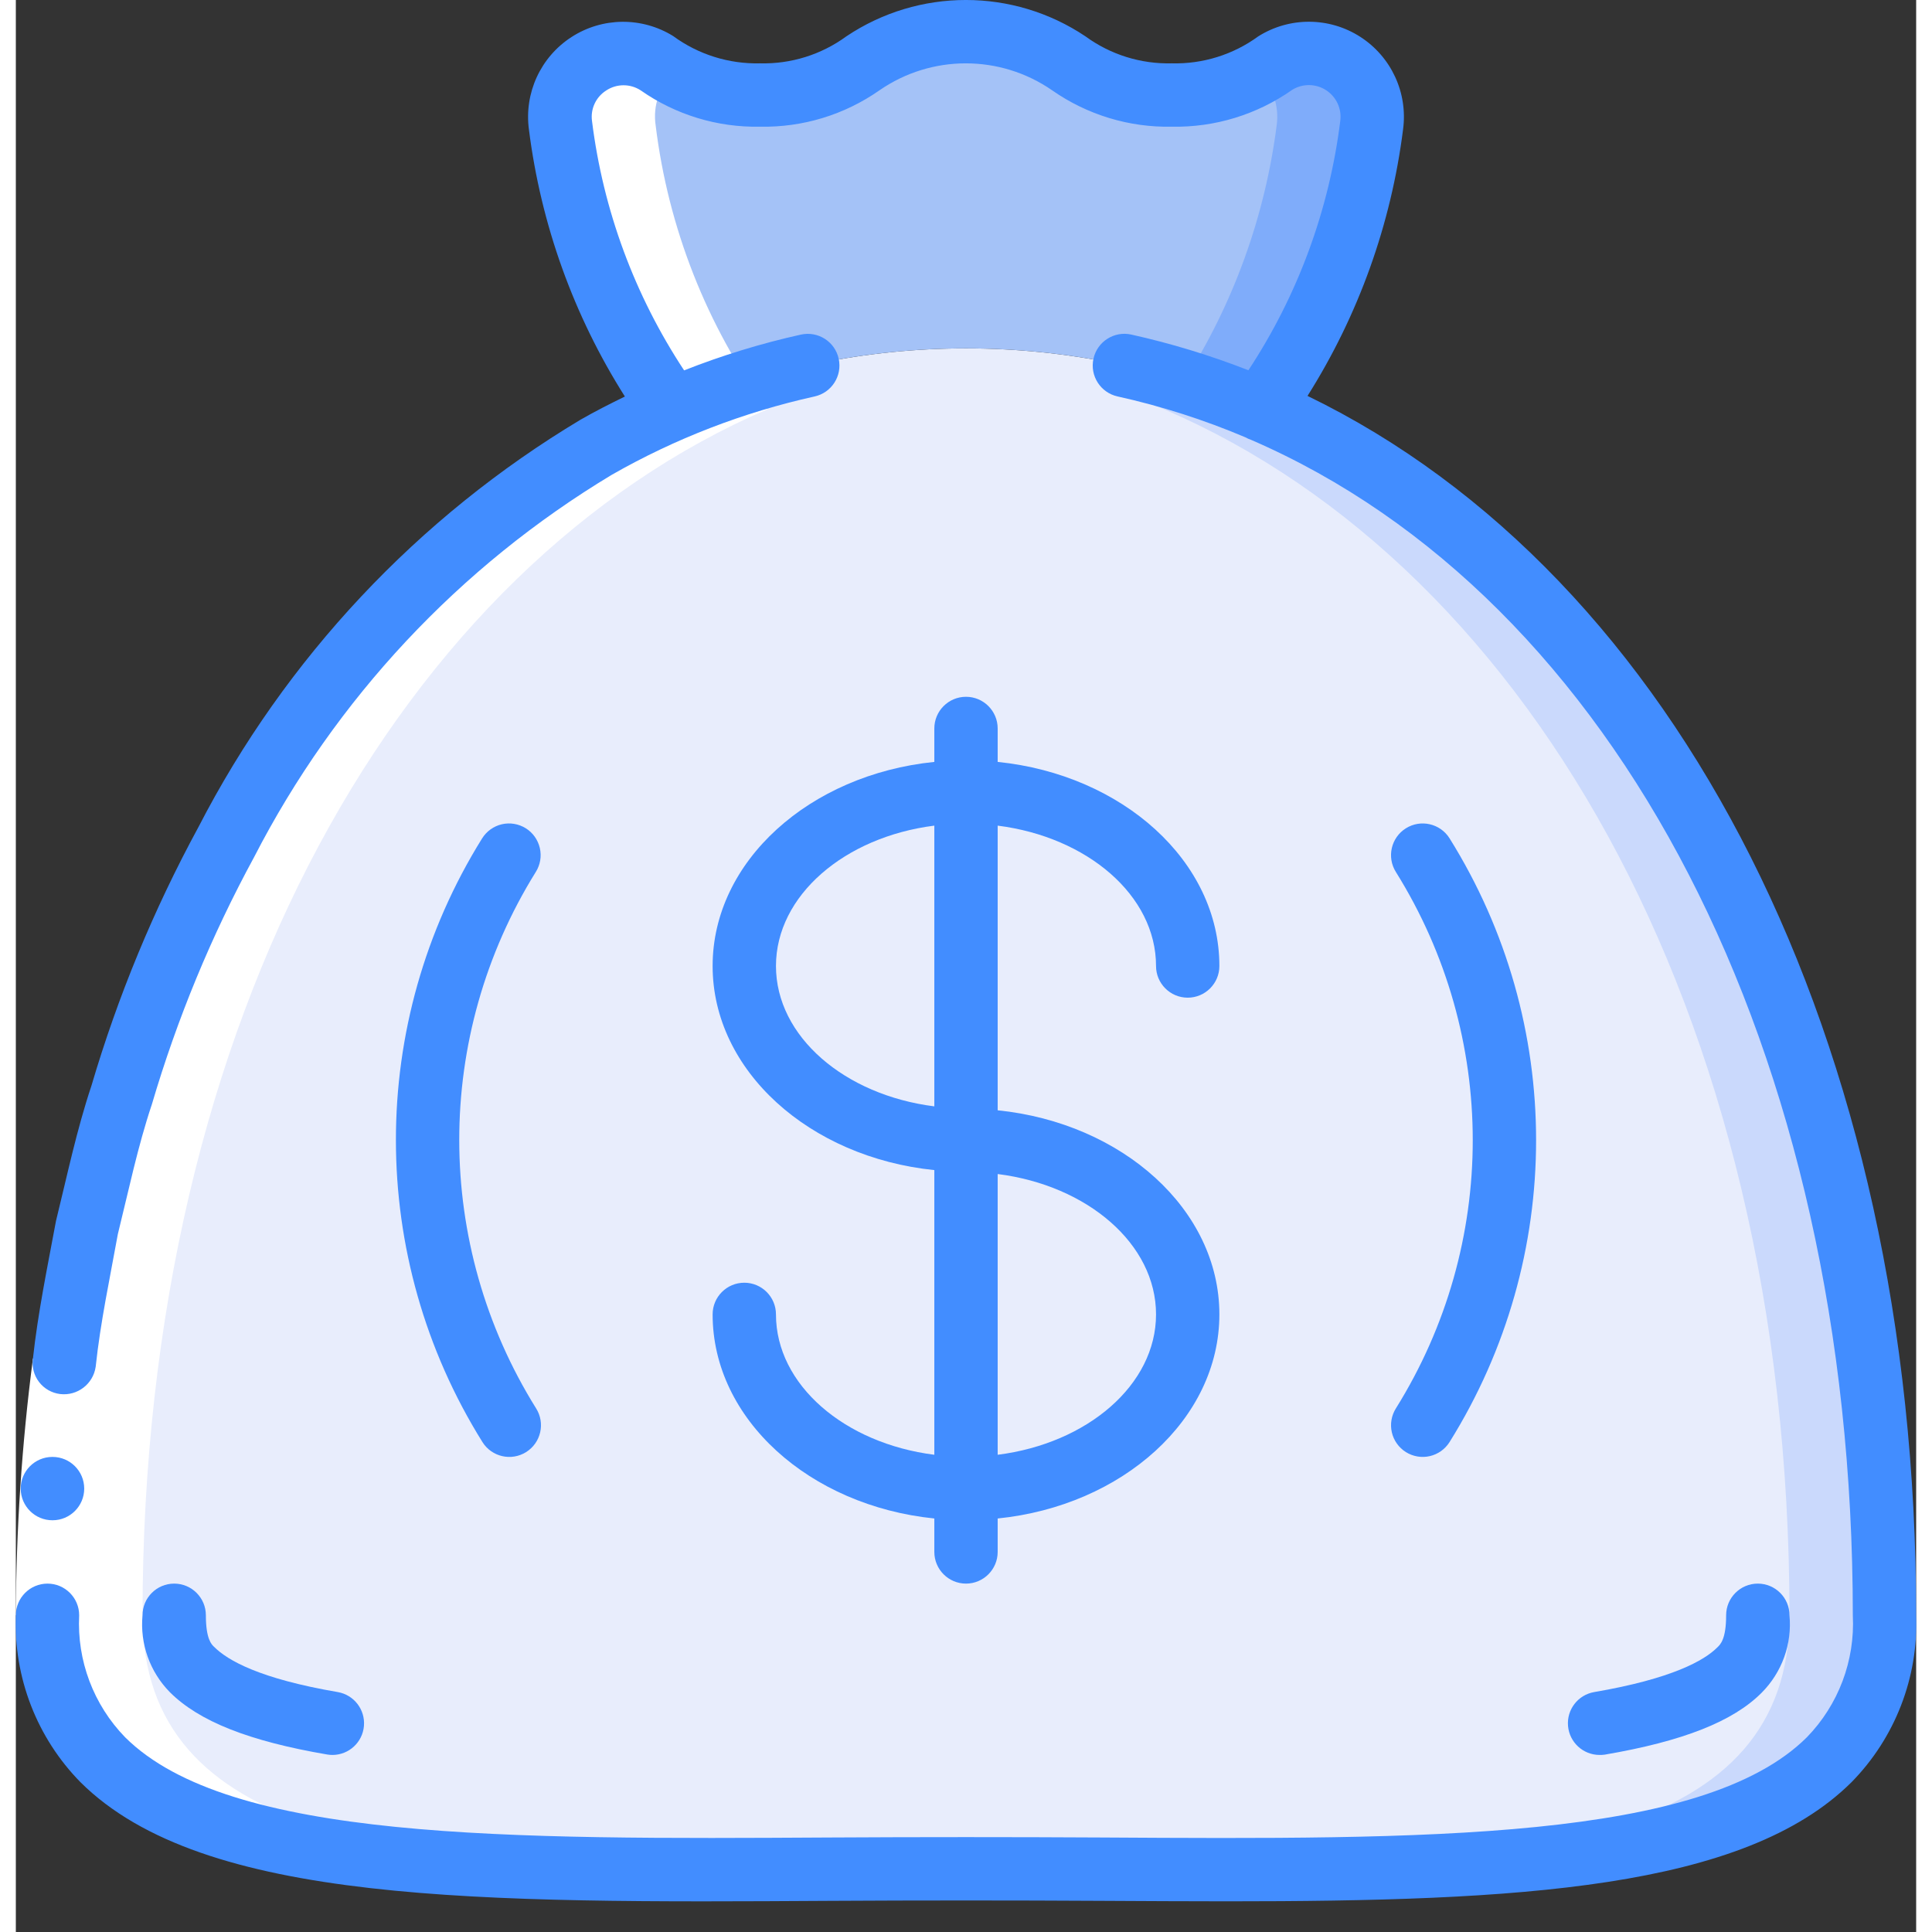 <svg height="512" viewBox="0 0 60 61" width="512" xmlns="http://www.w3.org/2000/svg"><rect x="0" y="0" width="60" height="61" fill="#333333" stroke="none"/><g id="Page-1" fill="none" fill-rule="evenodd"><g id="044---Money-Bag" fill-rule="nonzero" transform="translate(-1)"><path id="Shape" d="m60 51c0 8.97-12.98 8-29 8s-29 .97-29-8c0-18.97 8.26-33.13 19.73-38.08 5.915-2.56 12.625-2.56 18.54 0v.01c11.47 4.94 19.73 19.1 19.73 38.07z" fill="#e8edfc"/><path id="Shape" d="m36.719 12.7c11.755 4.719 20.281 19.027 20.281 38.3 0 7.1-8.132 7.971-19.462 8.027 12.868.049 22.462-.316 22.462-8.027 0-20.7-9.838-35.676-22.949-39.189" fill="#cad9fc"/><path id="Shape" d="m43.81 3.95c-.404 3.241-1.621 6.327-3.54 8.97-5.915-2.56-12.625-2.56-18.54 0-1.919-2.642-3.134-5.729-3.53-8.97-.098-.764.251-1.517.897-1.935.647-.418 1.476-.428 2.133-.025.951.677 2.093 1.031 3.26 1.01 3.25 0 3.25-2 6.5-2s3.25 2 6.51 2c1.172.025 2.32-.333 3.27-1.02.66-.398 1.489-.384 2.136.035.647.419.998 1.17.904 1.935z" fill="#a4c2f7"/><path id="Shape" d="m40.77 1.98c-.174.108-.349.215-.53.318.441.429.653 1.042.57 1.652-.368 2.88-1.367 5.642-2.928 8.09.811.25 1.609.544 2.388.88 1.919-2.643 3.136-5.729 3.54-8.97.093-.765-.258-1.516-.904-1.935-.647-.419-1.476-.433-2.136-.035z" fill="#7facfa"/><path id="Shape" d="m40.324 59.027c-2.09-.009-4.224-.027-6.324-.027-.556 0-1.108 0-1.656 0 2.688.012 5.396.038 7.98.027z" fill="#fff"/><path id="Shape" d="m24.462 59.027c-11.33-.056-19.462-.927-19.462-8.027 0-18.97 8.26-33.13 19.73-38.08-1.919-2.642-3.134-5.729-3.53-8.97-.088-.607.12-1.22.558-1.65-.18-.1-.355-.206-.528-.312-.657-.403-1.487-.393-2.134.025-.647.419-.996 1.172-.896 1.937.396 3.241 1.611 6.328 3.53 8.97-11.47 4.95-19.73 19.11-19.73 38.08 0 7.711 9.594 8.076 22.462 8.027z" fill="#fff"/><path id="Shape" d="m1.54 42.893 1.983.262c-.338 2.601-.513 5.222-.523 7.845h-2c.01-2.711.19-5.419.54-8.107z" fill="#fff"/><g fill="#428dff"><path id="Shape" d="m2.159 48c-.552.003-1.002-.443-1.005-.995-.003-.552.443-1.002.995-1.005h.01c.552 0 1 .448 1 1s-.448 1-1 1z"/><path id="Shape" d="m41.783 12.5c1.611-2.551 2.64-5.424 3.017-8.417.154-1.154-.374-2.292-1.353-2.921s-2.234-.634-3.219-.014c-.79.577-1.75.877-2.728.852-.978.025-1.938-.274-2.728-.852-2.284-1.531-5.266-1.531-7.55 0-.79.578-1.749.877-2.728.852-.984.023-1.948-.28-2.742-.863-.987-.61-2.237-.597-3.21.034-.974.631-1.496 1.767-1.342 2.916.378 3 1.412 5.879 3.03 8.433-.473.231-.943.469-1.4.731-5.141 3.081-9.32 7.536-12.065 12.864-1.41 2.596-2.543 5.333-3.378 8.166-.468 1.4-.767 2.84-1.119 4.268-.268 1.445-.568 2.884-.728 4.344-.038.263.031.531.193.742.162.211.402.348.667.38.545.064 1.042-.317 1.121-.86.15-1.411.449-2.8.7-4.189.34-1.372.626-2.761 1.075-4.1.797-2.706 1.878-5.321 3.225-7.8 2.569-4.998 6.481-9.18 11.297-12.076 1.997-1.141 4.155-1.974 6.4-2.472.54-.118.881-.651.763-1.191s-.651-.881-1.191-.763c-1.258.279-2.492.657-3.69 1.13-1.562-2.366-2.558-5.06-2.908-7.873-.053-.381.123-.758.448-.964.329-.218.757-.22 1.088-.005 1.102.772 2.421 1.174 3.766 1.148 1.348.027 2.669-.375 3.773-1.148 1.641-1.136 3.813-1.136 5.454 0 1.106.773 2.43 1.176 3.779 1.148 1.358.026 2.689-.382 3.8-1.164.328-.203.744-.199 1.069.011.324.21.499.587.448.97-.349 2.812-1.341 5.506-2.9 7.873-1.203-.47-2.44-.847-3.7-1.127-.54-.119-1.073.222-1.192.762s.222 1.073.762 1.192c1.383.306 2.734.739 4.038 1.292.055.032.113.057.173.077 11.524 4.987 19.002 19.245 19.002 37.114.073 1.43-.453 2.826-1.451 3.852-3.289 3.271-12.08 3.225-22.257 3.164-2.8-.016-5.783-.016-8.584 0-10.178.058-18.968.105-22.257-3.164-.998-1.026-1.524-2.422-1.451-3.852 0-.552-.448-1-1-1s-1 .448-1 1c-.073 1.963.665 3.869 2.041 5.27 3.879 3.857 12.619 3.811 23.678 3.746 2.794-.016 5.768-.016 8.562 0 1.359.007 2.682.015 3.967.015 9.168 0 16.309-.379 19.711-3.761 1.376-1.401 2.114-3.307 2.041-5.27 0-18.181-7.522-32.827-19.217-38.5z"/><path id="Shape" d="m25 41.5c0-.552-.448-1-1-1s-1 .448-1 1c0 3.308 3.06 6.042 7 6.444v1.056c0 .552.448 1 1 1s1-.448 1-1v-1.056c3.94-.4 7-3.136 7-6.444s-3.06-6.042-7-6.444v-8.988c2.833.358 5 2.207 5 4.432 0 .552.448 1 1 1s1-.448 1-1c0-3.308-3.06-6.042-7-6.444v-1.056c0-.552-.448-1-1-1s-1 .448-1 1v1.056c-3.94.4-7 3.136-7 6.444s3.06 6.042 7 6.444v8.988c-2.833-.358-5-2.207-5-4.432zm12 0c0 2.225-2.167 4.074-5 4.432v-8.864c2.833.358 5 2.207 5 4.432zm-12-11c0-2.225 2.167-4.074 5-4.432v8.864c-2.833-.358-5-2.207-5-4.432z"/><path id="Shape" d="m17.1 26.151c-.225-.14-.497-.186-.755-.126-.258.06-.482.22-.623.446-3.633 5.835-3.629 13.23.011 19.061.294.468.911.609 1.379.315s.609-.911.315-1.379c-3.233-5.183-3.236-11.753-.009-16.939.141-.225.186-.496.126-.755-.06-.258-.219-.483-.444-.623z"/><path id="Shape" d="m44.888 45.847c.225.141.496.187.755.128s.483-.219.624-.443c3.644-5.832 3.644-13.232 0-19.064-.294-.468-.911-.609-1.379-.315s-.609.911-.315 1.379c3.236 5.182 3.236 11.754 0 16.936-.141.225-.187.496-.128.755s.219.483.443.624z"/><path id="Shape" d="m51.168 55.4c2.47-.422 4.049-1.048 4.949-1.95.645-.644.969-1.543.883-2.45 0-.552-.448-1-1-1s-1 .448-1 1c0 .75-.18.921-.277 1.013-.41.411-1.419.989-3.891 1.412-.51.089-.868.553-.824 1.069s.474.913.992.916c.056.001.112-.002.168-.01z"/><path id="Shape" d="m11 55.41c.518-.003.948-.4.991-.916s-.314-.98-.824-1.069c-2.472-.423-3.48-1-3.911-1.432-.076-.072-.256-.243-.256-.993 0-.552-.448-1-1-1s-1 .448-1 1c-.085.897.231 1.785.862 2.427.921.921 2.5 1.547 4.97 1.969.056.009.112.014.168.014z"/></g></g></g></svg>
